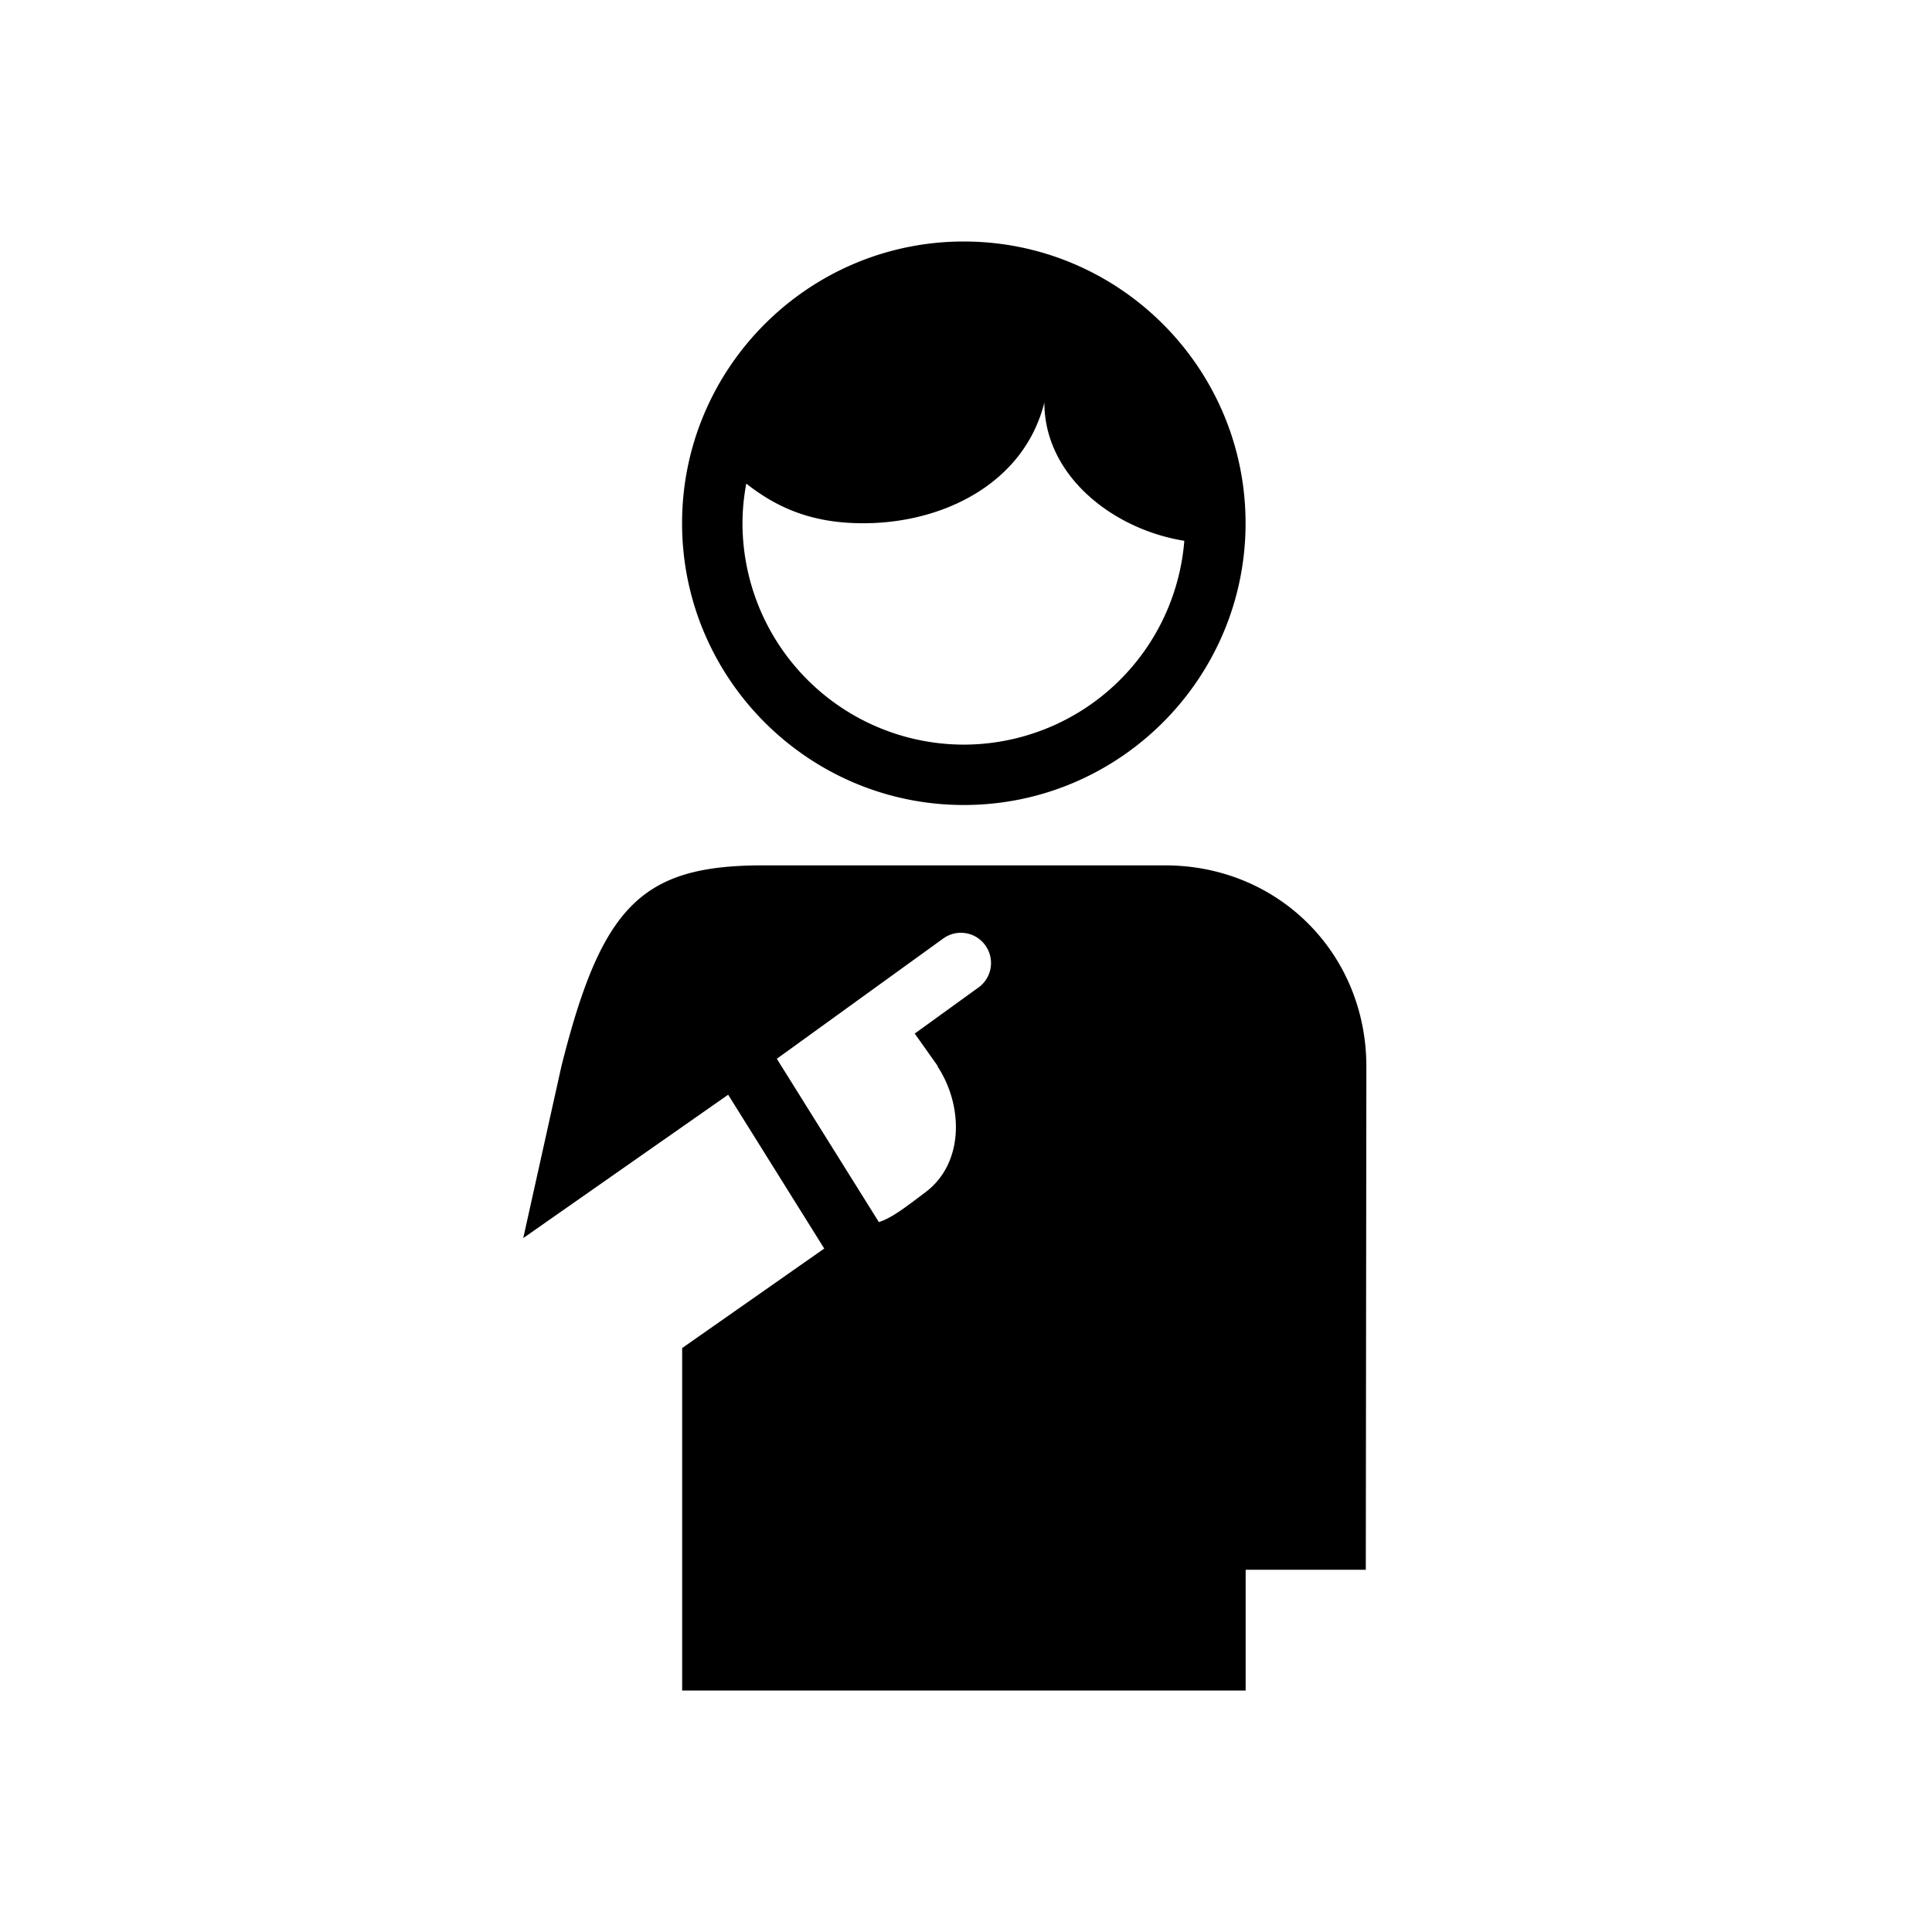 <svg xmlns="http://www.w3.org/2000/svg" viewBox="0 0 48 48"><title>Gebruiker centraal</title><path fill-rule="evenodd" d="M18.54 12.014c.82.647 1.7.986 2.907.986 2 0 4-1 4.5-3 0 1.822 1.707 3.153 3.477 3.436a5.503 5.503 0 0 1-5.477 5.064 5.505 5.505 0 0 1-5.5-5.5c0-.337.035-.666.094-.986M23.946 20c3.86 0 7-3.14 7-7s-3.14-7-7-7c-3.859 0-7 3.14-7 7s3.141 7 7 7m.365 4.533l-1.585 1.146.573.808-.008.005c.639.964.67 2.4-.296 3.127-.505.38-.835.64-1.16.743L19.3 26.305l4.133-2.987a.746.746 0 0 1 1.046.168.749.749 0 0 1-.168 1.047m4.636-3.033H18.922c-2.98.006-3.979 1.012-4.976 5L13 30.76l5.091-3.562 2.387 3.822-3.53 2.472V42h14v-3h2.985l.014-12.5c0-2.811-2.187-5-5-5"/></svg>